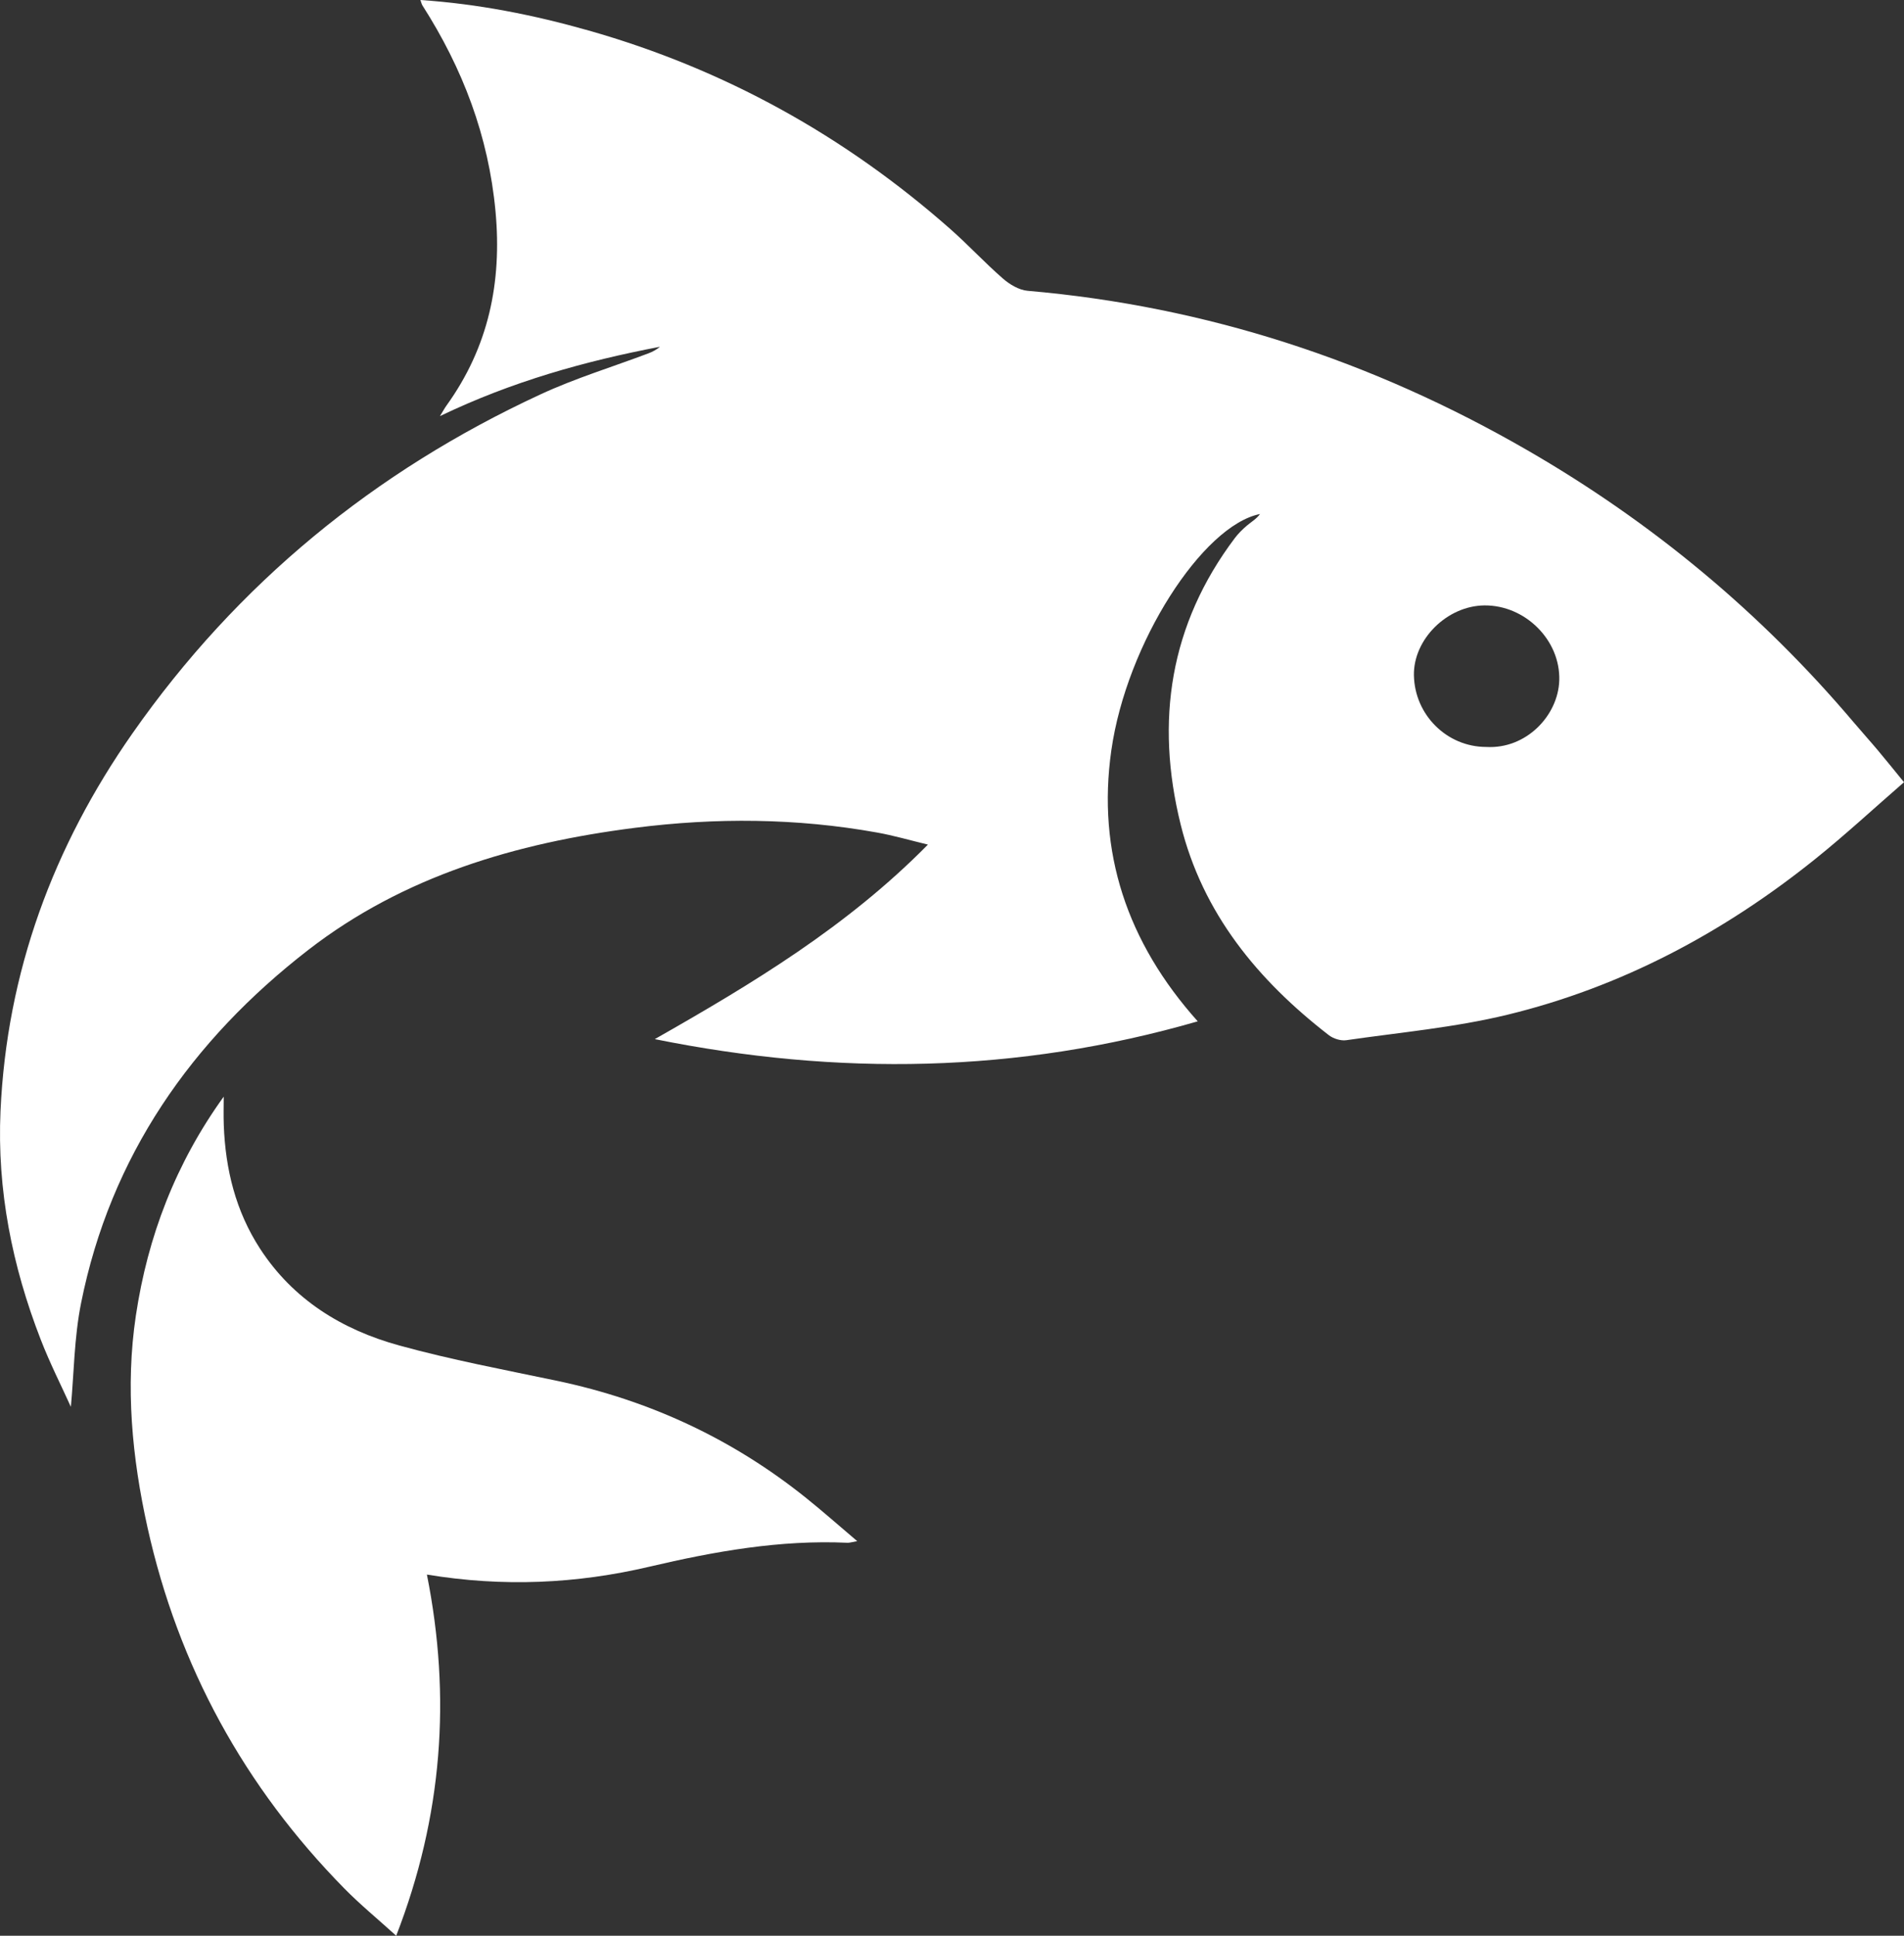 <?xml version="1.0" encoding="UTF-8"?><svg id="Layer_1" xmlns="http://www.w3.org/2000/svg" viewBox="0 0 596.71 606.41"><rect x="0" y="0" width="596.71" height="606.41" fill="#333333" stroke="none"/><defs><style>.cls-1{fill:#fff;}</style></defs><path class="cls-1" d="M588.78,235.36c-2.57-3.06-5.25-6.02-7.83-9.07-29.12-34.4-63.3-62.75-102.31-85.26-48.55-28.02-100.6-45.08-156.57-49.93-2.7-.23-5.63-1.98-7.75-3.83-5.65-4.91-10.76-10.45-16.37-15.41-33.16-29.27-70.91-50.22-113.5-62.31-17.17-4.87-34.6-8.34-52.7-9.55.29.8.38,1.29.63,1.69,12.63,19.73,20.72,40.91,22.91,64.51,2.07,22.32-2.21,42.58-15.36,60.84-.57.79-1.03,1.66-2.06,3.32,22.61-10.87,45.47-17.23,68.96-21.73-1.09.91-2.29,1.56-3.56,2.04-11.31,4.27-22.95,7.81-33.89,12.88-51.98,24.06-94.98,59.21-127.88,106.21C16.68,265.22,2.12,304.55.16,348.05c-1.11,24.71,3.65,48.57,12.59,71.57,2.93,7.55,6.61,14.8,9.46,21.1.97-10.43,1.03-21.62,3.18-32.4,9.21-46.13,34.67-82.44,71.22-110.73,29.85-23.11,65.08-33.5,102.26-38.24,25.48-3.25,50.75-3.07,76,1.46,5.19.93,10.28,2.42,15.94,3.78-25.37,25.73-54.98,43.54-85.6,60.94,57.34,11.57,113.56,10.77,170.16-5.57-22.2-24.8-31.61-53.13-27.08-84.91,4.78-33.56,28.64-70.45,46.59-74.02-1.06,1.49-2.67,2.42-4.07,3.6-1.39,1.18-2.72,2.49-3.82,3.94-20.42,27.1-24.98,57.35-16.98,89.7,6.89,27.88,24.19,48.8,46.44,66.02,1.41,1.09,3.72,1.82,5.44,1.58,16.87-2.44,33.98-3.97,50.49-7.97,35.69-8.66,67.56-25.62,96.19-48.54,9.68-7.75,18.79-16.2,28.14-24.31-3.08-3.77-5.47-6.76-7.93-9.68ZM488.67,213.17c-.35,11-10.37,21.56-22.9,20.83-12.31-.01-22.41-10.02-22.65-22.43-.22-11.29,10.41-21.82,22.12-21.91,12.69-.1,23.83,10.82,23.43,23.51Z"/><path class="cls-1" d="M174.51,432.56c-16.5-3.46-33.12-6.58-49.36-11.05-17.9-4.92-33.25-14.32-43.67-30.36-7.63-11.76-10.83-24.84-11.35-38.69-.11-2.97-.02-5.94-.02-8.91-15.05,20.89-23.82,43.81-27.53,68.58-3.34,22.31-1.2,44.53,3.64,66.35,9.67,43.55,30.39,81.3,61.69,113.13,4.94,5.02,10.41,9.51,16.26,14.81,14.52-37.43,17.27-74.74,9.62-113.15,23.88,3.95,46.89,2.9,69.76-2.47,20.41-4.79,40.96-8.46,62.07-7.49.61.03,1.24-.2,3.03-.51-5.87-4.97-10.84-9.38-16.02-13.53-23.08-18.51-49.16-30.63-78.12-36.71Z"/></svg>